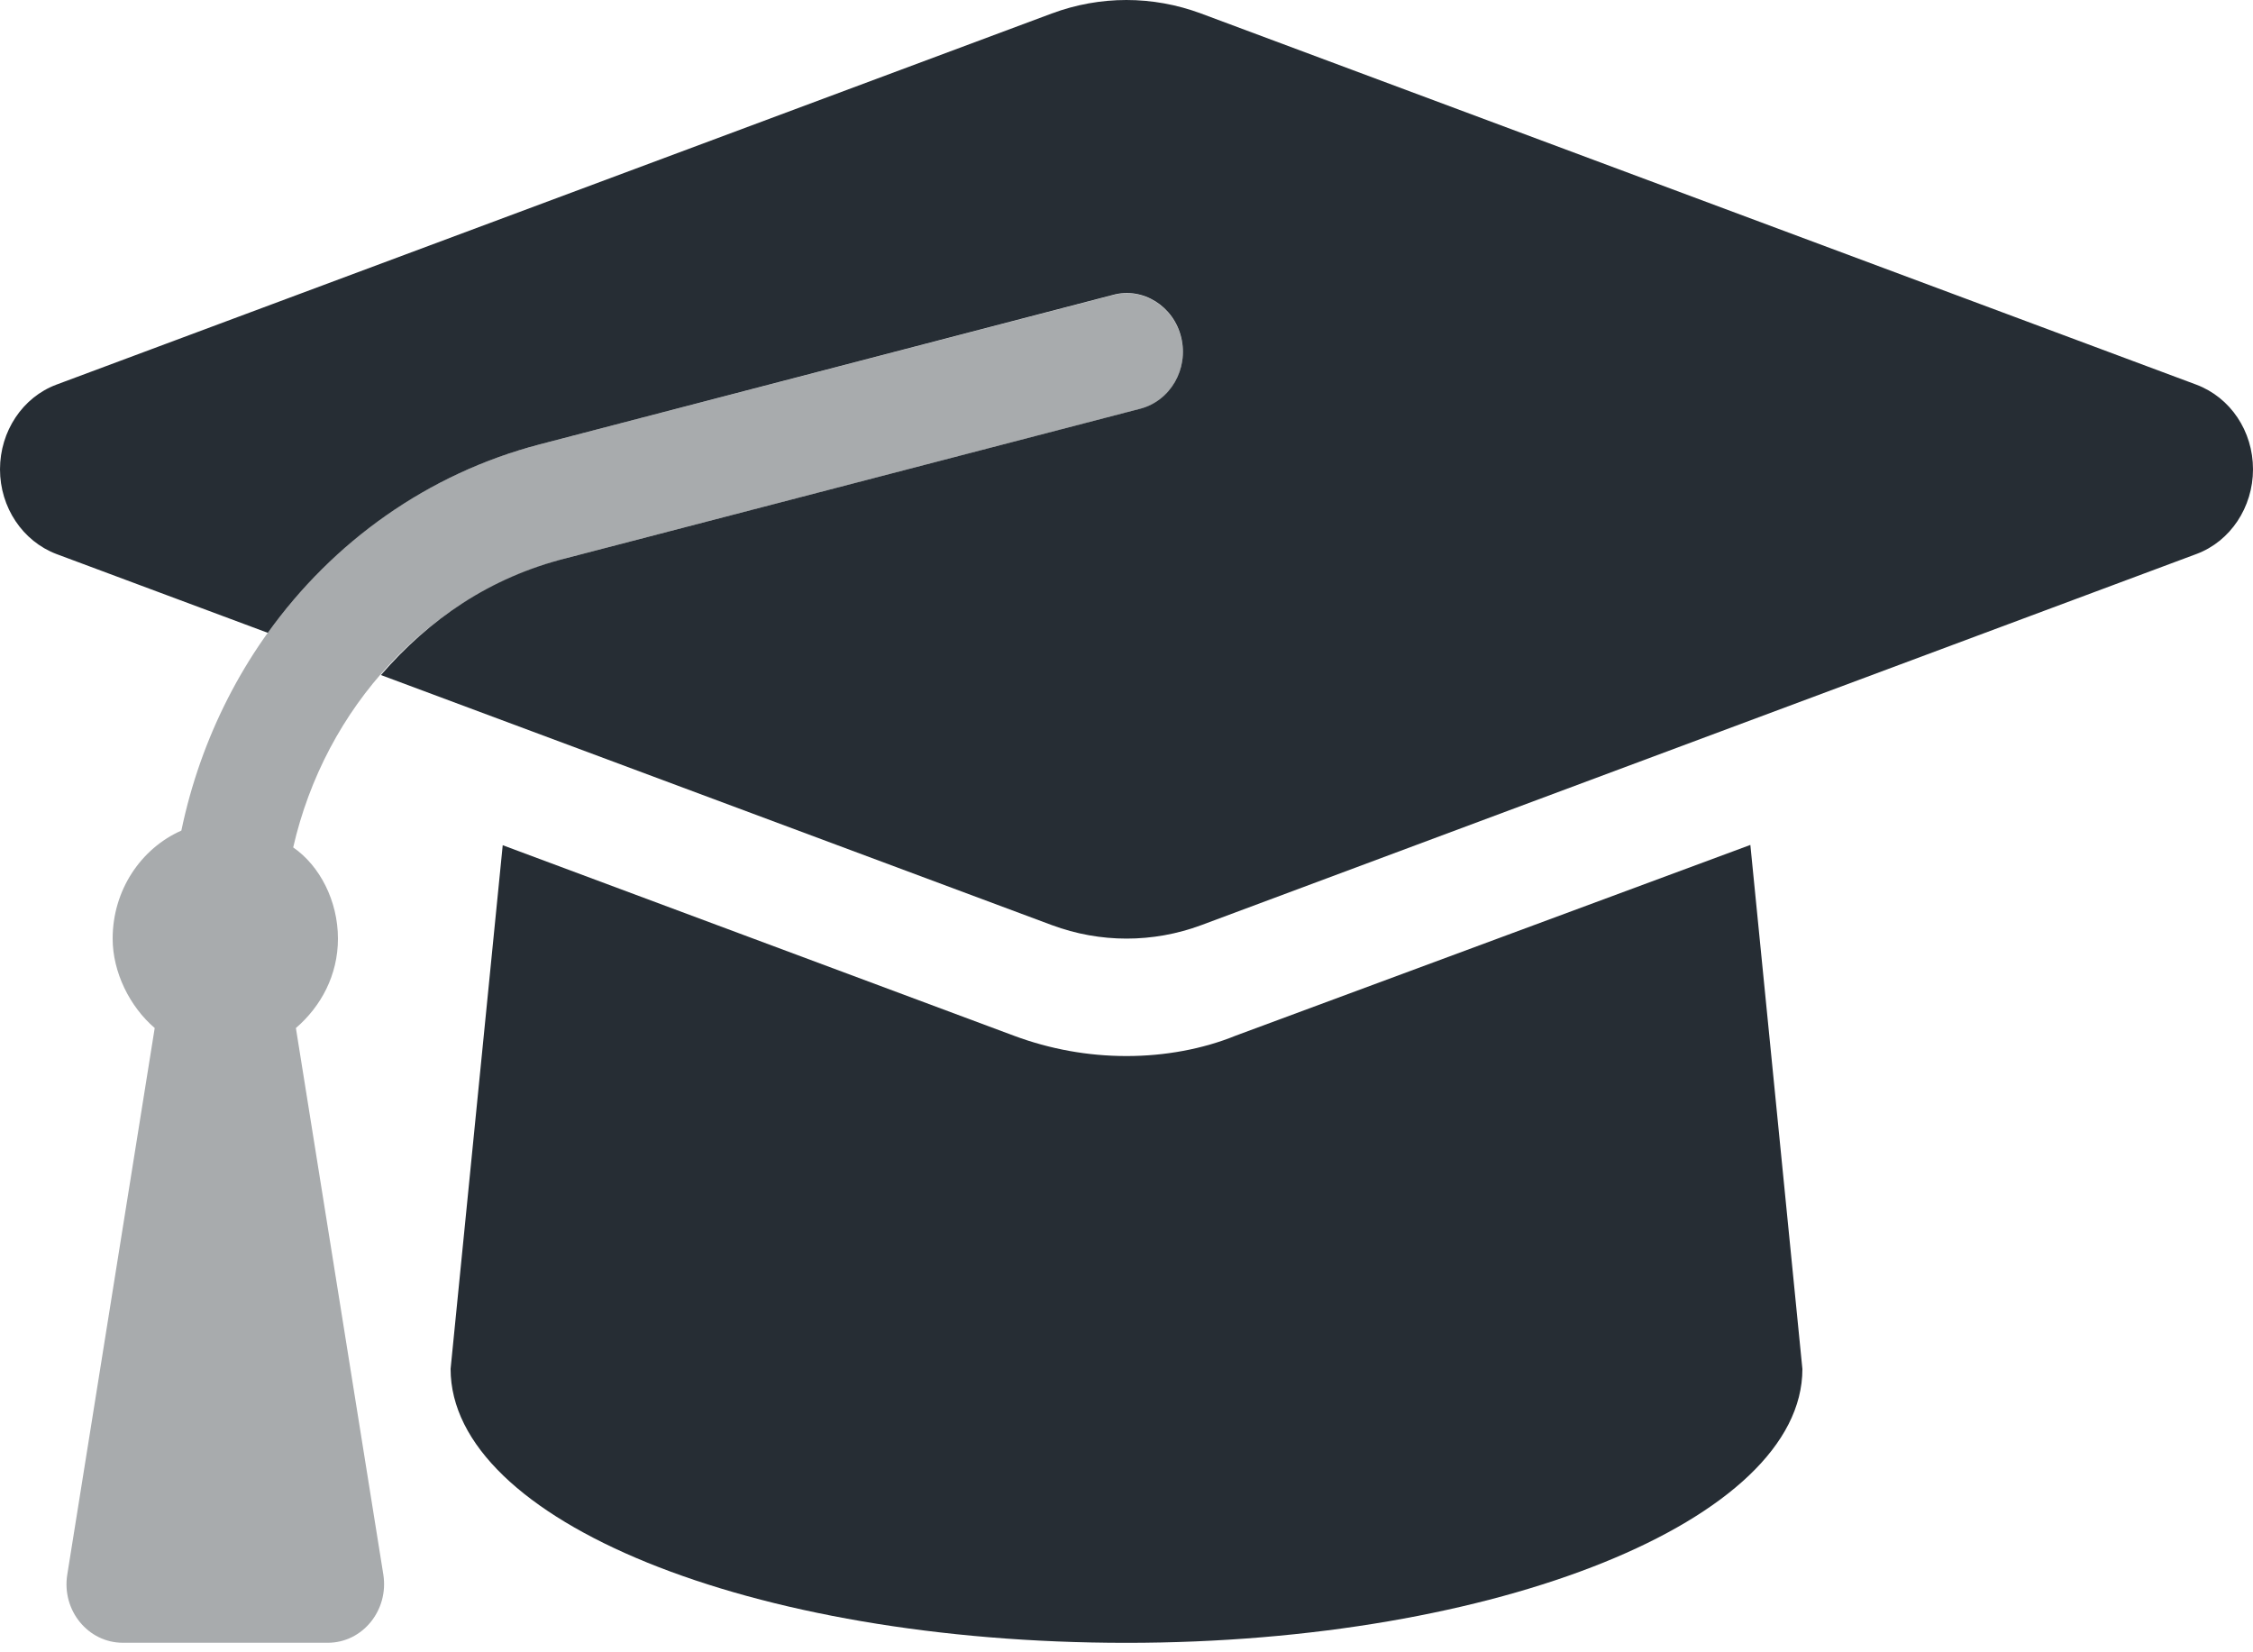 <svg width="30" height="22" viewBox="0 0 30 22" fill="none" xmlns="http://www.w3.org/2000/svg">
<path d="M30 6.249C30 6.755 29.698 7.208 29.248 7.376L15.996 12.318C15.352 12.557 14.651 12.557 14.007 12.318L5.072 8.988C5.714 8.246 6.52 7.689 7.547 7.43L15.183 5.442C15.586 5.337 15.829 4.913 15.729 4.495C15.63 4.076 15.215 3.817 14.819 3.927L7.186 5.917C5.691 6.307 4.434 7.215 3.566 8.426L0.752 7.377C0.302 7.206 0 6.756 0 6.249C0 5.741 0.302 5.289 0.752 5.121L14.004 0.18C14.648 -0.06 15.349 -0.06 15.993 0.18L29.244 5.121C29.7 5.292 30 5.741 30 6.249ZM16.458 13.788C16.017 13.968 15.511 14.061 15 14.061C14.488 14.061 13.983 13.97 13.5 13.79L6.694 11.254L6 18.226C6 20.243 9.989 21.874 15 21.874C19.927 21.874 24 20.243 24 18.228L23.307 11.25L16.458 13.788Z" fill="#262D34"/>
<path opacity="0.4" d="M15.183 5.443L7.547 7.43C5.7 7.913 4.331 9.422 3.904 11.283C4.258 11.527 4.5 11.995 4.5 12.498C4.5 12.984 4.274 13.401 3.94 13.688L5.104 20.963C5.18 21.439 4.828 21.873 4.365 21.873H1.636C1.172 21.873 0.819 21.44 0.896 20.964L2.06 13.688C1.726 13.402 1.5 12.943 1.5 12.498C1.5 11.852 1.877 11.297 2.415 11.059C2.932 8.577 4.739 6.554 7.182 5.918L14.818 3.93C15.214 3.82 15.628 4.078 15.728 4.498C15.83 4.915 15.586 5.34 15.183 5.443Z" fill="#262D34"/>
</svg>
